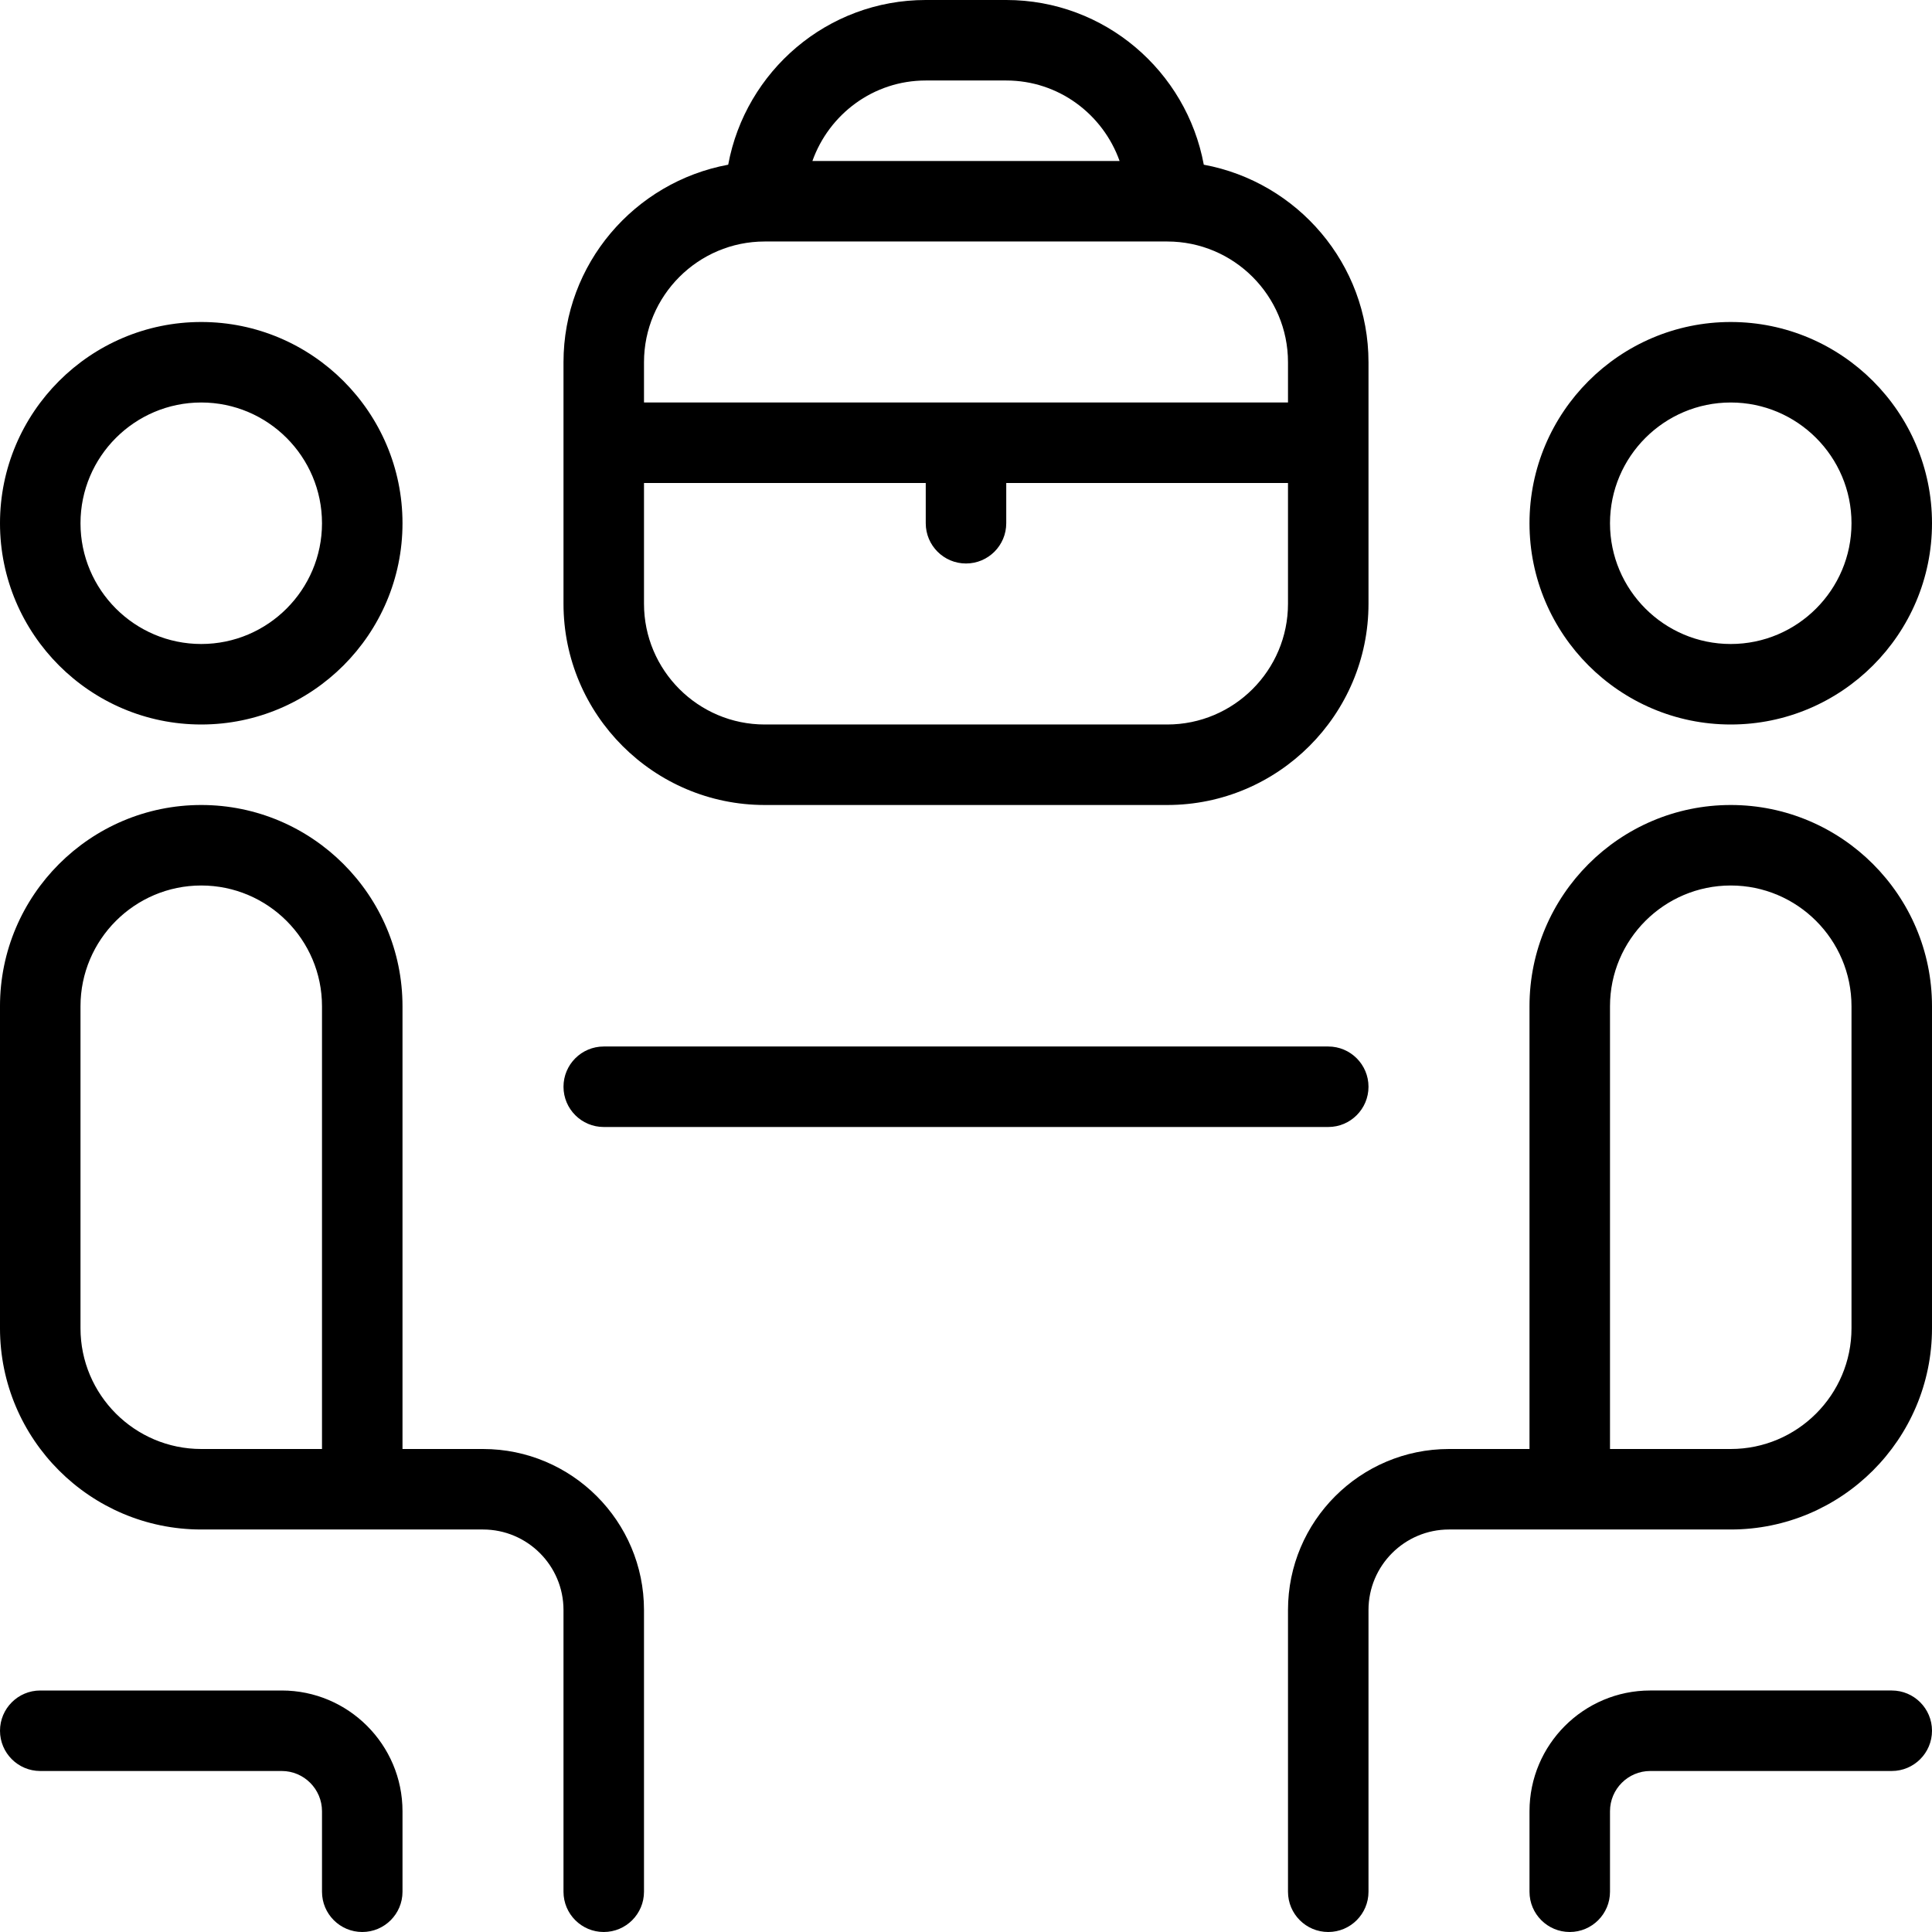 <svg id="Layer_1" viewBox="0 0 24 24" xmlns="http://www.w3.org/2000/svg" data-name="Layer 1"><path d="m21.5 9c1.378 0 2.5-1.122 2.5-2.5s-1.122-2.5-2.5-2.5-2.5 1.122-2.5 2.5 1.122 2.5 2.5 2.5zm0-4c.827 0 1.5.673 1.5 1.5s-.673 1.5-1.5 1.5-1.5-.673-1.5-1.5.673-1.5 1.5-1.5zm0 5c-1.378 0-2.5 1.122-2.5 2.5v5.5h-1c-1.103 0-2 .897-2 2v3.5c0 .276.224.5.5.5s.5-.224.5-.5v-3.5c0-.552.449-1 1-1h3.5c1.378 0 2.5-1.121 2.5-2.5v-4c0-1.378-1.122-2.5-2.5-2.5zm1.5 6.5c0 .827-.673 1.5-1.5 1.5h-1.5v-5.5c0-.827.673-1.5 1.5-1.5s1.5.673 1.5 1.5zm-16-3c0-.276.224-.5.5-.5h9c.276 0 .5.224.5.5s-.224.5-.5.5h-9c-.276 0-.5-.224-.5-.5zm17 8c0 .276-.224.5-.5.5h-3c-.276 0-.5.225-.5.5v1c0 .276-.224.5-.5.5s-.5-.224-.5-.5v-1c0-.827.673-1.5 1.5-1.5h3c.276 0 .5.224.5.5zm-21.5-12.5c1.378 0 2.5-1.122 2.5-2.5s-1.122-2.5-2.5-2.5-2.5 1.122-2.5 2.5 1.122 2.5 2.5 2.5zm0-4c.827 0 1.5.673 1.5 1.5s-.673 1.5-1.5 1.5-1.5-.673-1.5-1.5.673-1.5 1.5-1.5zm3.5 13h-1v-5.5c0-1.378-1.122-2.5-2.5-2.5s-2.5 1.122-2.5 2.5v4c0 1.379 1.122 2.5 2.5 2.5h3.5c.551 0 1 .448 1 1v3.5c0 .276.224.5.5.5s.5-.224.5-.5v-3.5c0-1.103-.897-2-2-2zm-3.5 0c-.827 0-1.5-.673-1.5-1.5v-4c0-.827.673-1.5 1.5-1.5s1.5.673 1.5 1.5v5.5zm2.5 4.5v1c0 .276-.224.5-.5.5s-.5-.224-.5-.5v-1c0-.275-.224-.5-.5-.5h-3c-.276 0-.5-.224-.5-.5s.224-.5.5-.5h3c.827 0 1.5.673 1.5 1.5zm4.5-12.5h5c1.378 0 2.5-1.122 2.5-2.5v-3c0-1.223-.884-2.239-2.046-2.454-.215-1.162-1.231-2.046-2.454-2.046h-1c-1.223 0-2.239.884-2.454 2.046-1.162.215-2.046 1.231-2.046 2.454v3c0 1.378 1.122 2.5 2.5 2.5zm5-1h-5c-.827 0-1.5-.673-1.5-1.5v-1.5h3.5v.5c0 .276.224.5.5.5s.5-.224.5-.5v-.5h3.5v1.5c0 .827-.673 1.5-1.5 1.5zm-3-8h1c.651 0 1.201.419 1.408 1h-3.816c.207-.581.757-1 1.408-1zm-2 2h5c.827 0 1.5.673 1.5 1.5v.5h-8v-.5c0-.827.673-1.5 1.5-1.5z"/></svg>